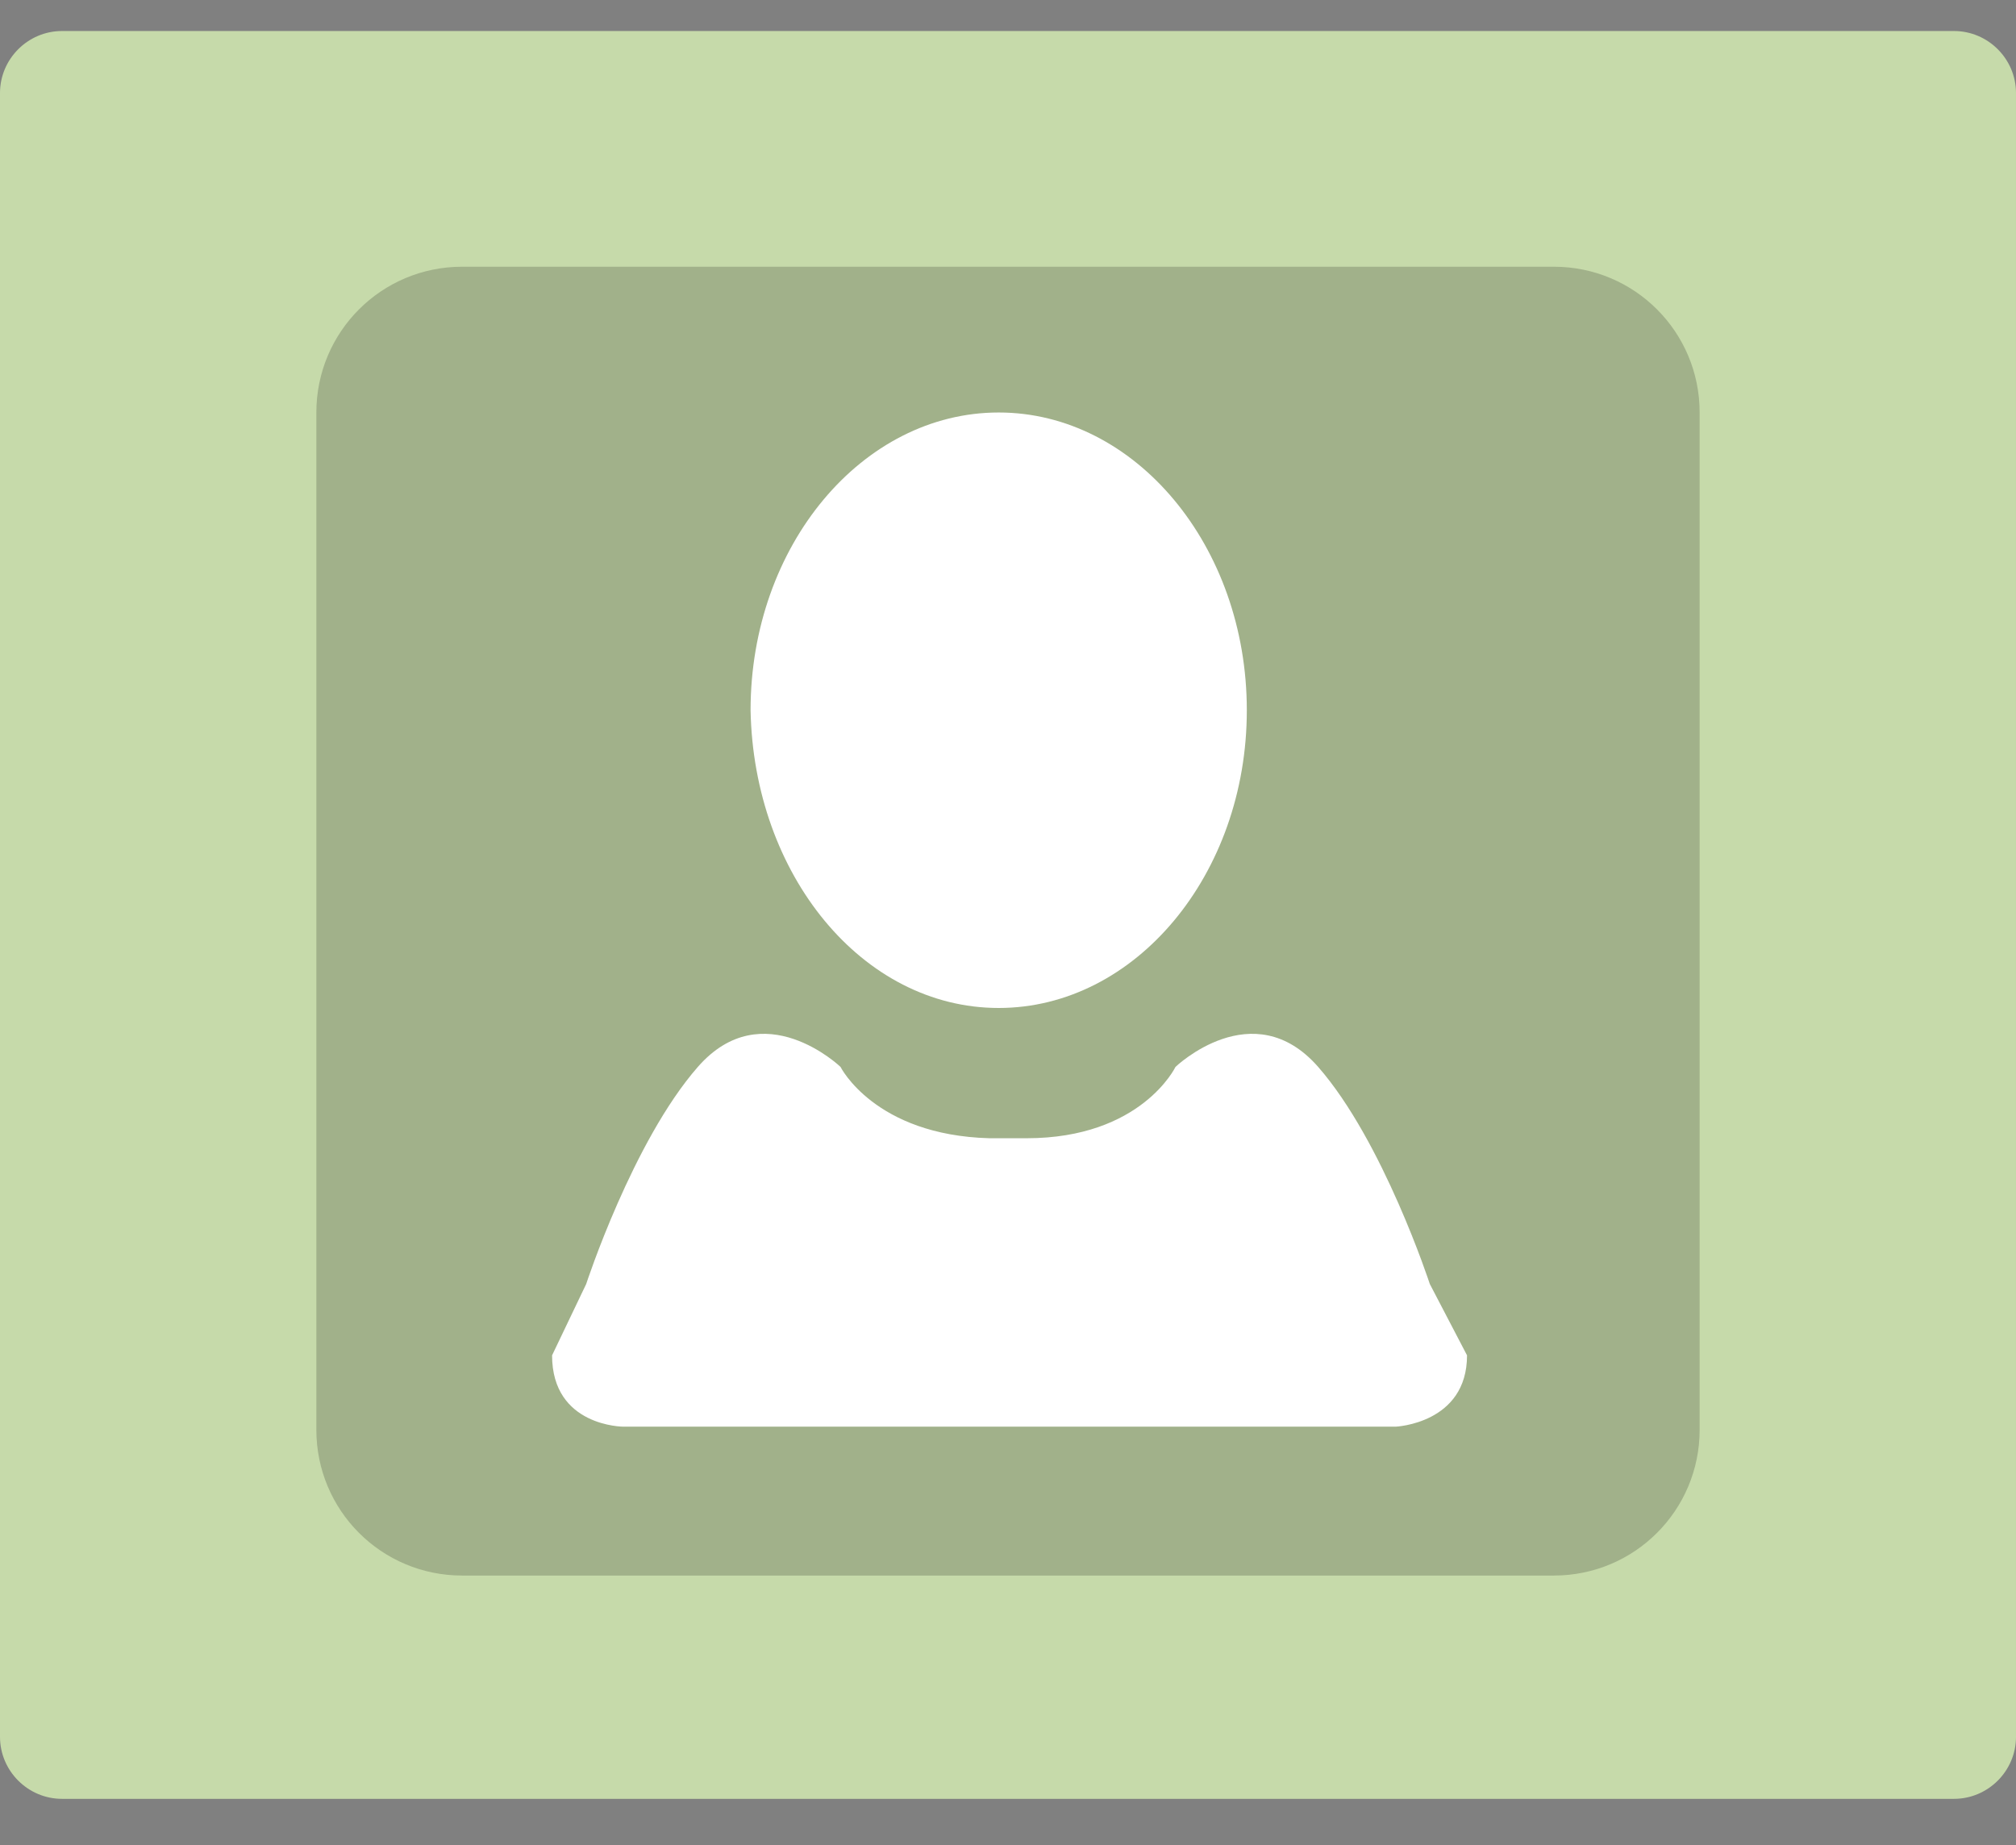 <?xml version="1.0" encoding="utf-8"?>
<!-- Generator: Adobe Illustrator 15.1.0, SVG Export Plug-In . SVG Version: 6.00 Build 0)  -->
<!DOCTYPE svg PUBLIC "-//W3C//DTD SVG 1.1//EN" "http://www.w3.org/Graphics/SVG/1.1/DTD/svg11.dtd">
<svg version="1.1" id="Socialni_Media_x2F_Foto_x2F_Profil"
	 xmlns="http://www.w3.org/2000/svg" xmlns:xlink="http://www.w3.org/1999/xlink" x="0px" y="0px" width="65px" height="59.5px"
	 viewBox="0 0 65 59.5" enable-background="new 0 0 65 59.5" xml:space="preserve">
<rect x="0" y="0" width="65" height="59.5" fill="#808080" stroke="none"/>
<g id="Turistický_deník">
	<path fill-rule="evenodd" clip-rule="evenodd" fill="#C6DAAA" d="M65,56c0,1.1-0.9,2-2,2H2c-1.1,0-2-0.9-2-2V3c0-1.1,0.9-2,2-2h61
		c1.1,0,2,0.9,2,2V56z"/>
	<g id="Image_1_" opacity="0.188">
		<g>
			<path fill-rule="evenodd" clip-rule="evenodd" d="M50.1,8.6H14.9c-2.6,0-4.7,2.1-4.7,4.7v32.8c0,2.6,2.1,4.7,4.7,4.7h35.2
				c2.6,0,4.7-2.1,4.7-4.7V13.3C54.8,10.7,52.7,8.6,50.1,8.6z"/>
		</g>
	</g>
	<g id="Head_1_">
		<g>
			<path fill-rule="evenodd" clip-rule="evenodd" fill="#FFFFFF" d="M32.2,32.5c4.4,0,8-4.3,8-9.6c0-5.3-3.6-9.6-8-9.6
				c-4.4,0-8,4.3-8,9.6C24.3,28.2,27.8,32.5,32.2,32.5z M46.1,41.4c0,0-1.5-4.6-3.6-7c-2.1-2.4-4.6,0-4.6,0s-1.1,2.3-4.8,2.3h-1.2
				c-3.7-0.1-4.8-2.3-4.8-2.3s-2.5-2.4-4.6,0c-2.1,2.4-3.6,7-3.6,7l-1.1,2.3c0,2.3,2.3,2.3,2.3,2.3h24.9c0,0,2.3-0.1,2.3-2.3
				L46.1,41.4z"/>
		</g>
	</g>
</g>
</svg>
